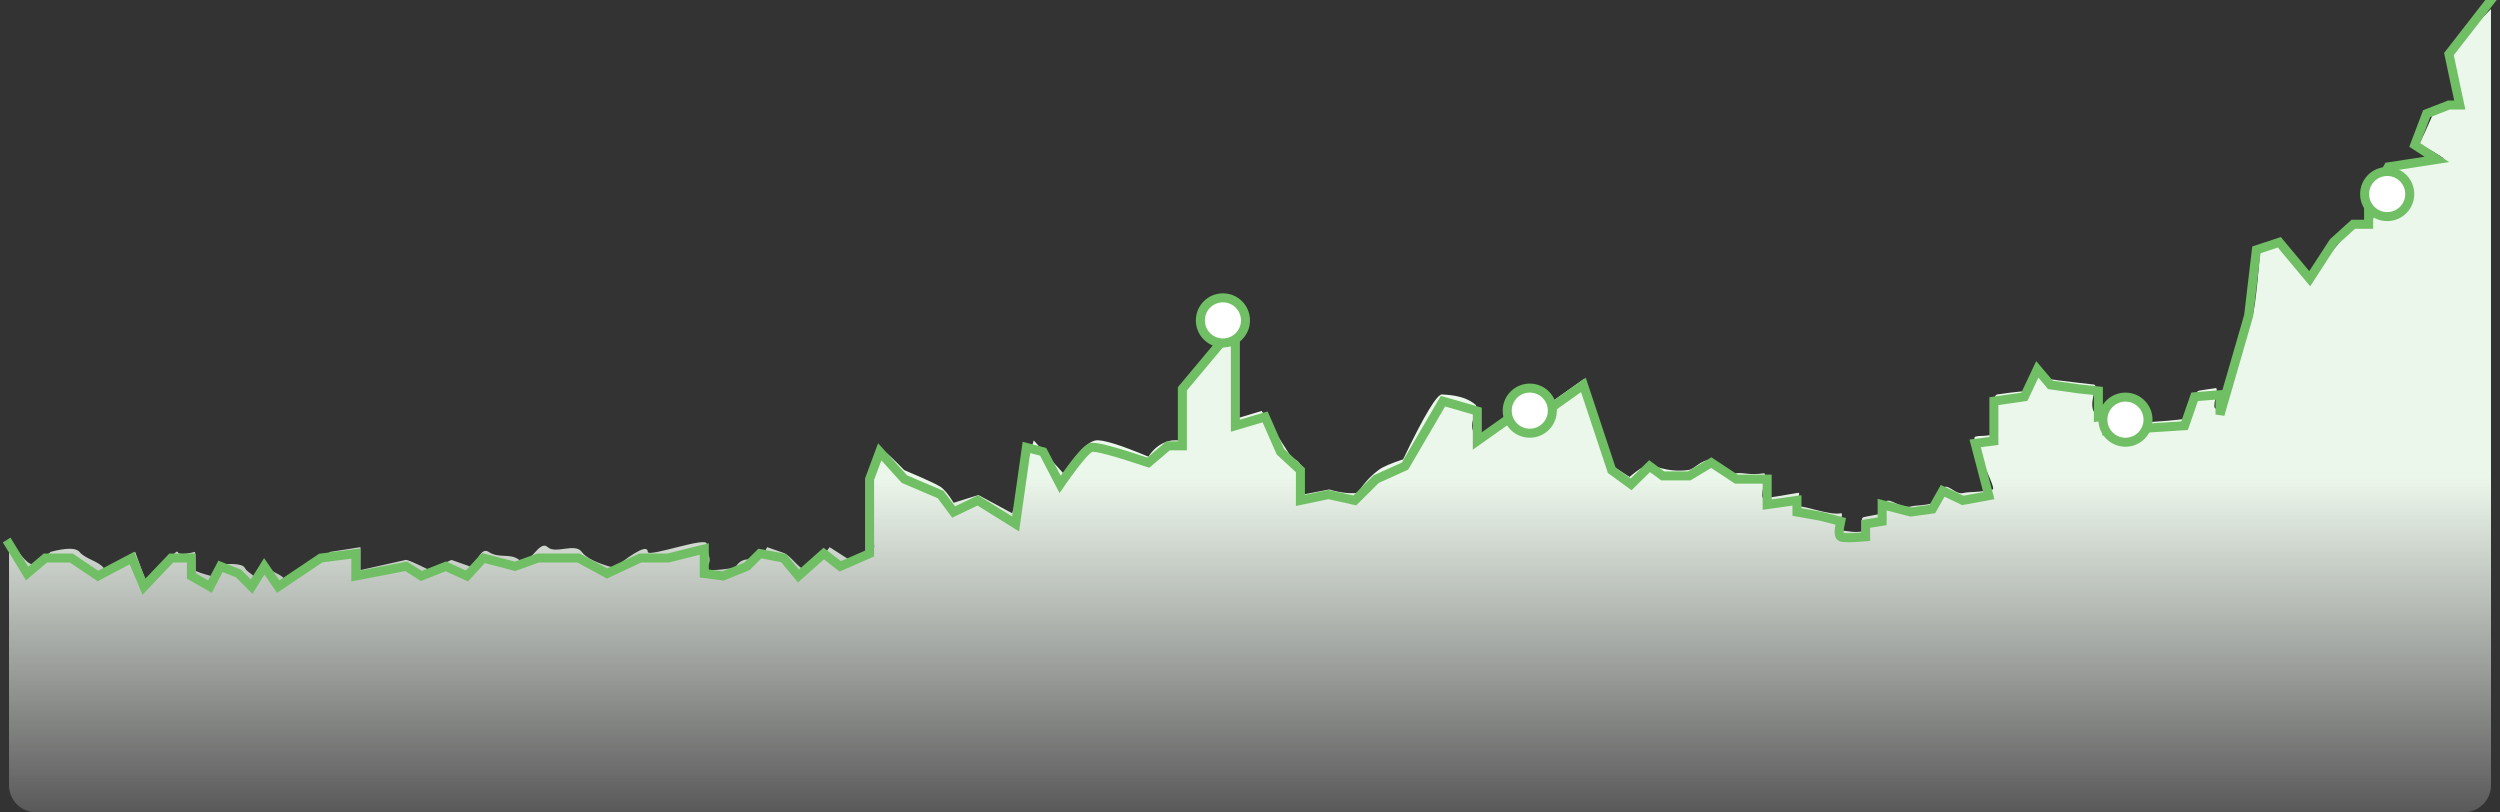 <?xml version="1.0" encoding="UTF-8"?>
<svg width="277px" height="90px" viewBox="0 0 277 90" version="1.1" xmlns="http://www.w3.org/2000/svg" xmlns:xlink="http://www.w3.org/1999/xlink">
    <rect x="0" y="0" width="277" height="90" fill="#333333" stroke="none"/>
    <!-- Generator: Sketch 48.1 (47250) - http://www.bohemiancoding.com/sketch -->
    <title>Group 15</title>
    <desc>Created with Sketch.</desc>
    <defs>
        <linearGradient x1="50%" y1="58.31%" x2="50%" y2="109.882%" id="linearGradient-1">
            <stop stop-color="#ECF7EB" offset="0%"></stop>
            <stop stop-color="#FFFFFF" stop-opacity="0" offset="100%"></stop>
        </linearGradient>
    </defs>
    <g id="CoinHITex" stroke="none" stroke-width="1" fill="none" fill-rule="evenodd" transform="translate(-731, -1027)">
        <g id="Group-15" transform="translate(732, 1027)">
            <path d="M2.68501656e-05,59.61 C1.348,61.759 2.275,62.721 2.78,62.495 C3.285,62.27 3.895,61.82 4.612,61.145 C6.353,60.688 7.416,60.688 7.802,61.145 C8.497,61.966 9.852,62.139 10.483,62.919 C10.72,63.212 11.884,62.62 13.975,61.145 C14.561,62.749 14.99,63.92 15.262,64.659 C15.442,65.146 18.498,60.682 18.67,61.145 C18.781,61.446 19.426,61.446 20.604,61.145 C20.622,62.056 20.635,62.729 20.644,63.164 C20.651,63.524 24.553,64.192 22.639,64.192 C22.639,64.192 23.159,63.626 24.197,62.495 C25.322,62.462 25.965,62.603 26.126,62.919 C26.392,63.44 27.193,63.697 27.432,64.192 C27.569,64.473 28.743,62.646 28.87,62.919 C29.12,63.458 30.306,63.659 30.506,64.192 C30.587,64.406 32.285,63.39 35.603,61.145 L38.939,60.626 L38.939,63.164 C42.196,62.427 43.871,62.051 43.965,62.036 C44.136,62.009 45.006,62.385 46.577,63.164 L49.02,62.036 L51.526,62.919 C52.028,61.365 52.564,60.774 53.132,61.145 C54.343,61.937 55.45,61.229 56.533,62.036 C57.687,62.897 58.697,59.716 59.69,60.626 C60.55,61.414 62.723,60.122 63.453,61.145 C63.935,61.82 65.141,62.411 67.069,62.919 C69.517,60.979 70.752,60.388 70.773,61.145 C70.792,61.807 77.566,59.316 77.3,60.303 C77.084,61.098 78.118,61.812 77.3,62.919 C77.06,63.243 78.109,63.243 80.445,62.919 C80.878,62.122 81.558,61.828 82.486,62.036 C82.992,62.15 83.496,61.68 83.998,60.626 C84.8,60.905 85.396,61.112 85.785,61.247 C86.576,61.521 87.431,62.906 88.18,63.164 C88.667,63.332 89.581,62.486 90.923,60.626 L93.122,62.036 L95.865,60.626 C95.397,54.214 95.397,51.163 95.865,51.472 C96.699,52.022 96.352,49.558 97.058,50.063 C97.403,50.31 98.112,50.985 99.185,52.087 C101.503,53.068 102.845,53.685 103.21,53.938 C103.643,54.237 104.128,54.828 104.665,55.708 L107.409,54.849 L111.151,56.87 L113.54,48.799 L116.816,52.446 C118.349,50.157 119.543,48.942 120.398,48.799 C121.135,48.676 123.082,49.275 126.239,50.595 C126.922,49.567 127.791,48.969 128.847,48.799 C128.945,48.783 129.432,48.783 130.309,48.799 L130.309,42.603 L135.324,36.705 L135.904,46.401 L138.794,45.535 C140.201,47.733 141.2,49.291 141.789,50.207 C142.343,51.069 142.622,50.754 143.085,51.472 C143.409,51.973 143.409,53.099 143.085,54.849 L146.267,54.235 C147.512,54.596 148.555,54.719 149.396,54.604 C149.495,54.591 150.23,53.205 151.731,52.087 C152.215,51.726 153.127,51.329 154.466,50.897 C156.817,45.98 158.267,43.583 158.815,43.706 C159.031,43.755 161.16,43.691 162.475,44.834 C163.022,45.31 161.427,46.989 162.475,48.159 C162.805,48.527 164.638,47.419 167.976,44.834 L169.869,45.267 L174.501,41.991 L177.444,51.472 L179.555,52.848 C180.51,52.01 181.284,51.552 181.875,51.472 C181.991,51.456 183.6,52.387 186.032,52.087 C186.765,51.996 187.277,51.064 188.561,50.897 C189.308,50.799 190.075,52.606 191.326,52.446 C192.249,52.327 192.778,52.679 194.442,52.446 C194.882,52.384 193.856,55.309 194.442,55.224 C195.291,55.101 196.553,54.894 198.229,54.604 C198.709,54.521 197.563,56.24 198.229,56.121 C198.939,55.993 201.682,57.125 202.971,56.87 C203.469,56.772 202.248,58.997 202.971,58.843 C203.637,58.701 204.297,59.13 205.491,58.843 C205.901,58.744 204.911,57.448 205.491,57.302 C206.039,57.163 206.622,57.111 207.582,56.87 C207.921,56.785 207.627,55.603 208.102,55.484 C208.645,55.347 209.702,56.364 210.717,56.121 C211.527,55.927 211.787,56.105 213.395,55.708 C213.815,55.604 213.96,54.082 214.536,53.938 C215.003,53.821 215.76,54.808 216.504,54.629 C217.237,54.453 218.347,54.593 219.796,54.235 C220.275,54.117 217.17,48.562 217.869,48.386 C218.587,48.205 218.383,48.418 219.796,48.159 C220.342,48.058 219.459,43.844 220.297,43.706 C221.074,43.579 222.223,43.439 223.745,43.286 C224.113,43.248 224.251,41.006 224.745,40.962 C225.464,40.899 224.832,41.812 225.941,41.991 C226.956,42.156 230.943,42.603 230.943,42.603 C231.656,42.603 230.456,44.153 230.943,45.535 C231.005,45.709 231.693,45.62 233.007,45.267 C232.117,46.557 232.117,47.147 233.007,47.036 C233.228,47.009 239.311,46.704 241.147,46.401 C241.629,46.321 241.919,43.417 242.658,43.286 C243.128,43.202 243.75,43.108 244.525,43.004 C244.876,42.957 243.992,45.329 244.525,45.267 C245.146,45.194 247.061,35.586 248.419,35.371 C248.678,35.329 249.02,32.799 249.444,27.779 L251.605,26.915 L255.159,30.732 C257.948,27.059 259.588,25.163 260.079,25.044 C260.238,25.005 261.181,25.473 261.724,25.044 C261.779,25 261.992,24.079 262.361,22.28 L263.997,18.632 L269.767,17.542 C267.735,16.219 266.771,15.78 266.874,16.223 C266.902,16.344 267.435,15.233 268.473,12.889 C270.567,11.429 271.683,10.99 271.823,11.572 C271.863,11.734 271.387,9.766 270.398,5.667 L275,1 L275,39.997 L275,87 C275,88.657 273.657,90 272,90 L3,90 C1.343,90 2.02906125e-16,88.657 0,87 C-1.0821432e-22,87 3.90354416e-13,87 1.17106325e-12,87 L2.68501656e-05,59.61 Z" id="Rectangle-5" fill="url(#linearGradient-1)"></path>
            <path d="M0,60.264 L2.008,63.545 L4.023,61.831 L6.897,61.831 L9.852,63.82 L13.62,61.831 L14.953,65 L17.974,61.831 L20.205,61.831 L20.205,63.82 L22.261,65 L23.428,62.75 L25.434,63.545 L26.881,65 L28.28,62.75 L29.829,65 L34.544,61.831 L38.427,61.334 L38.427,63.82 L44,62.75 L45.688,63.82 L48.401,62.75 L50.733,63.82 L52.554,61.831 L56.063,62.75 L58.616,61.831 L63.102,61.831 L66.27,63.545 L69.93,61.831 L73.005,61.831 L77.034,60.827 L77.034,63.545 L79.122,63.82 L81.762,62.75 L83.197,61.334 L85.819,61.831 L87.47,63.82 L90.272,61.334 L92.101,62.75 L95.35,61.334 L95.35,53.089 L96.474,50.059 L99.211,53.089 L103.223,54.797 L104.661,56.732 L107.343,55.446 L111.527,58.052 L112.726,49.574 L114.582,50.059 L116.458,53.666 C118.27,51.058 119.421,49.694 119.91,49.574 C120.399,49.453 122.507,50.016 126.234,51.261 L128.428,49.399 L130.005,49.399 L130.005,43.081 L135.877,36.063 L135.877,47.17 L139.176,46.193 L140.875,50.059 L143.086,52.099 L143.086,55.446 L146.187,54.797 L149.112,55.446 L151.483,53.089 L154.674,51.647 L158.88,44.449 L162.685,45.546 L162.685,48.86 L167.358,45.546 L169.45,46.193 L174.441,42.644 L177.579,52.099 L179.728,53.666 L181.773,51.647 L183.232,52.728 L186.165,52.728 L188.61,51.261 L191.382,53.089 L194.803,53.089 L194.803,55.911 L198.103,55.446 L198.103,56.732 L200.739,57.201 L202.947,57.762 C202.725,58.768 202.725,59.341 202.947,59.478 C203.168,59.616 204.089,59.616 205.711,59.478 L205.711,58.052 L207.541,57.762 L207.541,55.911 L210.707,56.732 L213.104,56.406 L214.248,54.381 L216.478,55.446 L219.36,54.918 L217.848,49.126 L219.921,48.86 L219.921,44.449 L223.301,43.963 L224.733,40.925 L226.188,42.644 L229.293,43.081 L231.501,43.317 L231.501,46.193 L233.249,45.934 L232.615,47.706 L241.049,47.17 L242.162,43.963 L244.977,43.736 L244.977,45.934 L248.147,34.983 L249.008,27.685 L251.55,26.845 L254.917,30.881 L257.536,26.845 L259.74,24.848 L261.441,24.848 L261.441,22.444 L263.623,18.489 L269.004,17.663 L266.559,16.063 L267.871,12.596 L270.342,11.637 L271.542,11.637 L270.342,5.991 L275,0" id="Line-2" stroke="#70BF64" stroke-linecap="square"></path>
            <g id="Group-2" transform="translate(132, 19)" fill="#FFFFFF" stroke="#70BF64">
                <circle id="Oval" cx="2.5" cy="16.5" r="2.5"></circle>
                <circle id="Oval" cx="36.5" cy="26.5" r="2.5"></circle>
                <circle id="Oval" cx="131.5" cy="2.5" r="2.5"></circle>
                <circle id="Oval" cx="102.5" cy="27.5" r="2.5"></circle>
            </g>
        </g>
    </g>
</svg>
